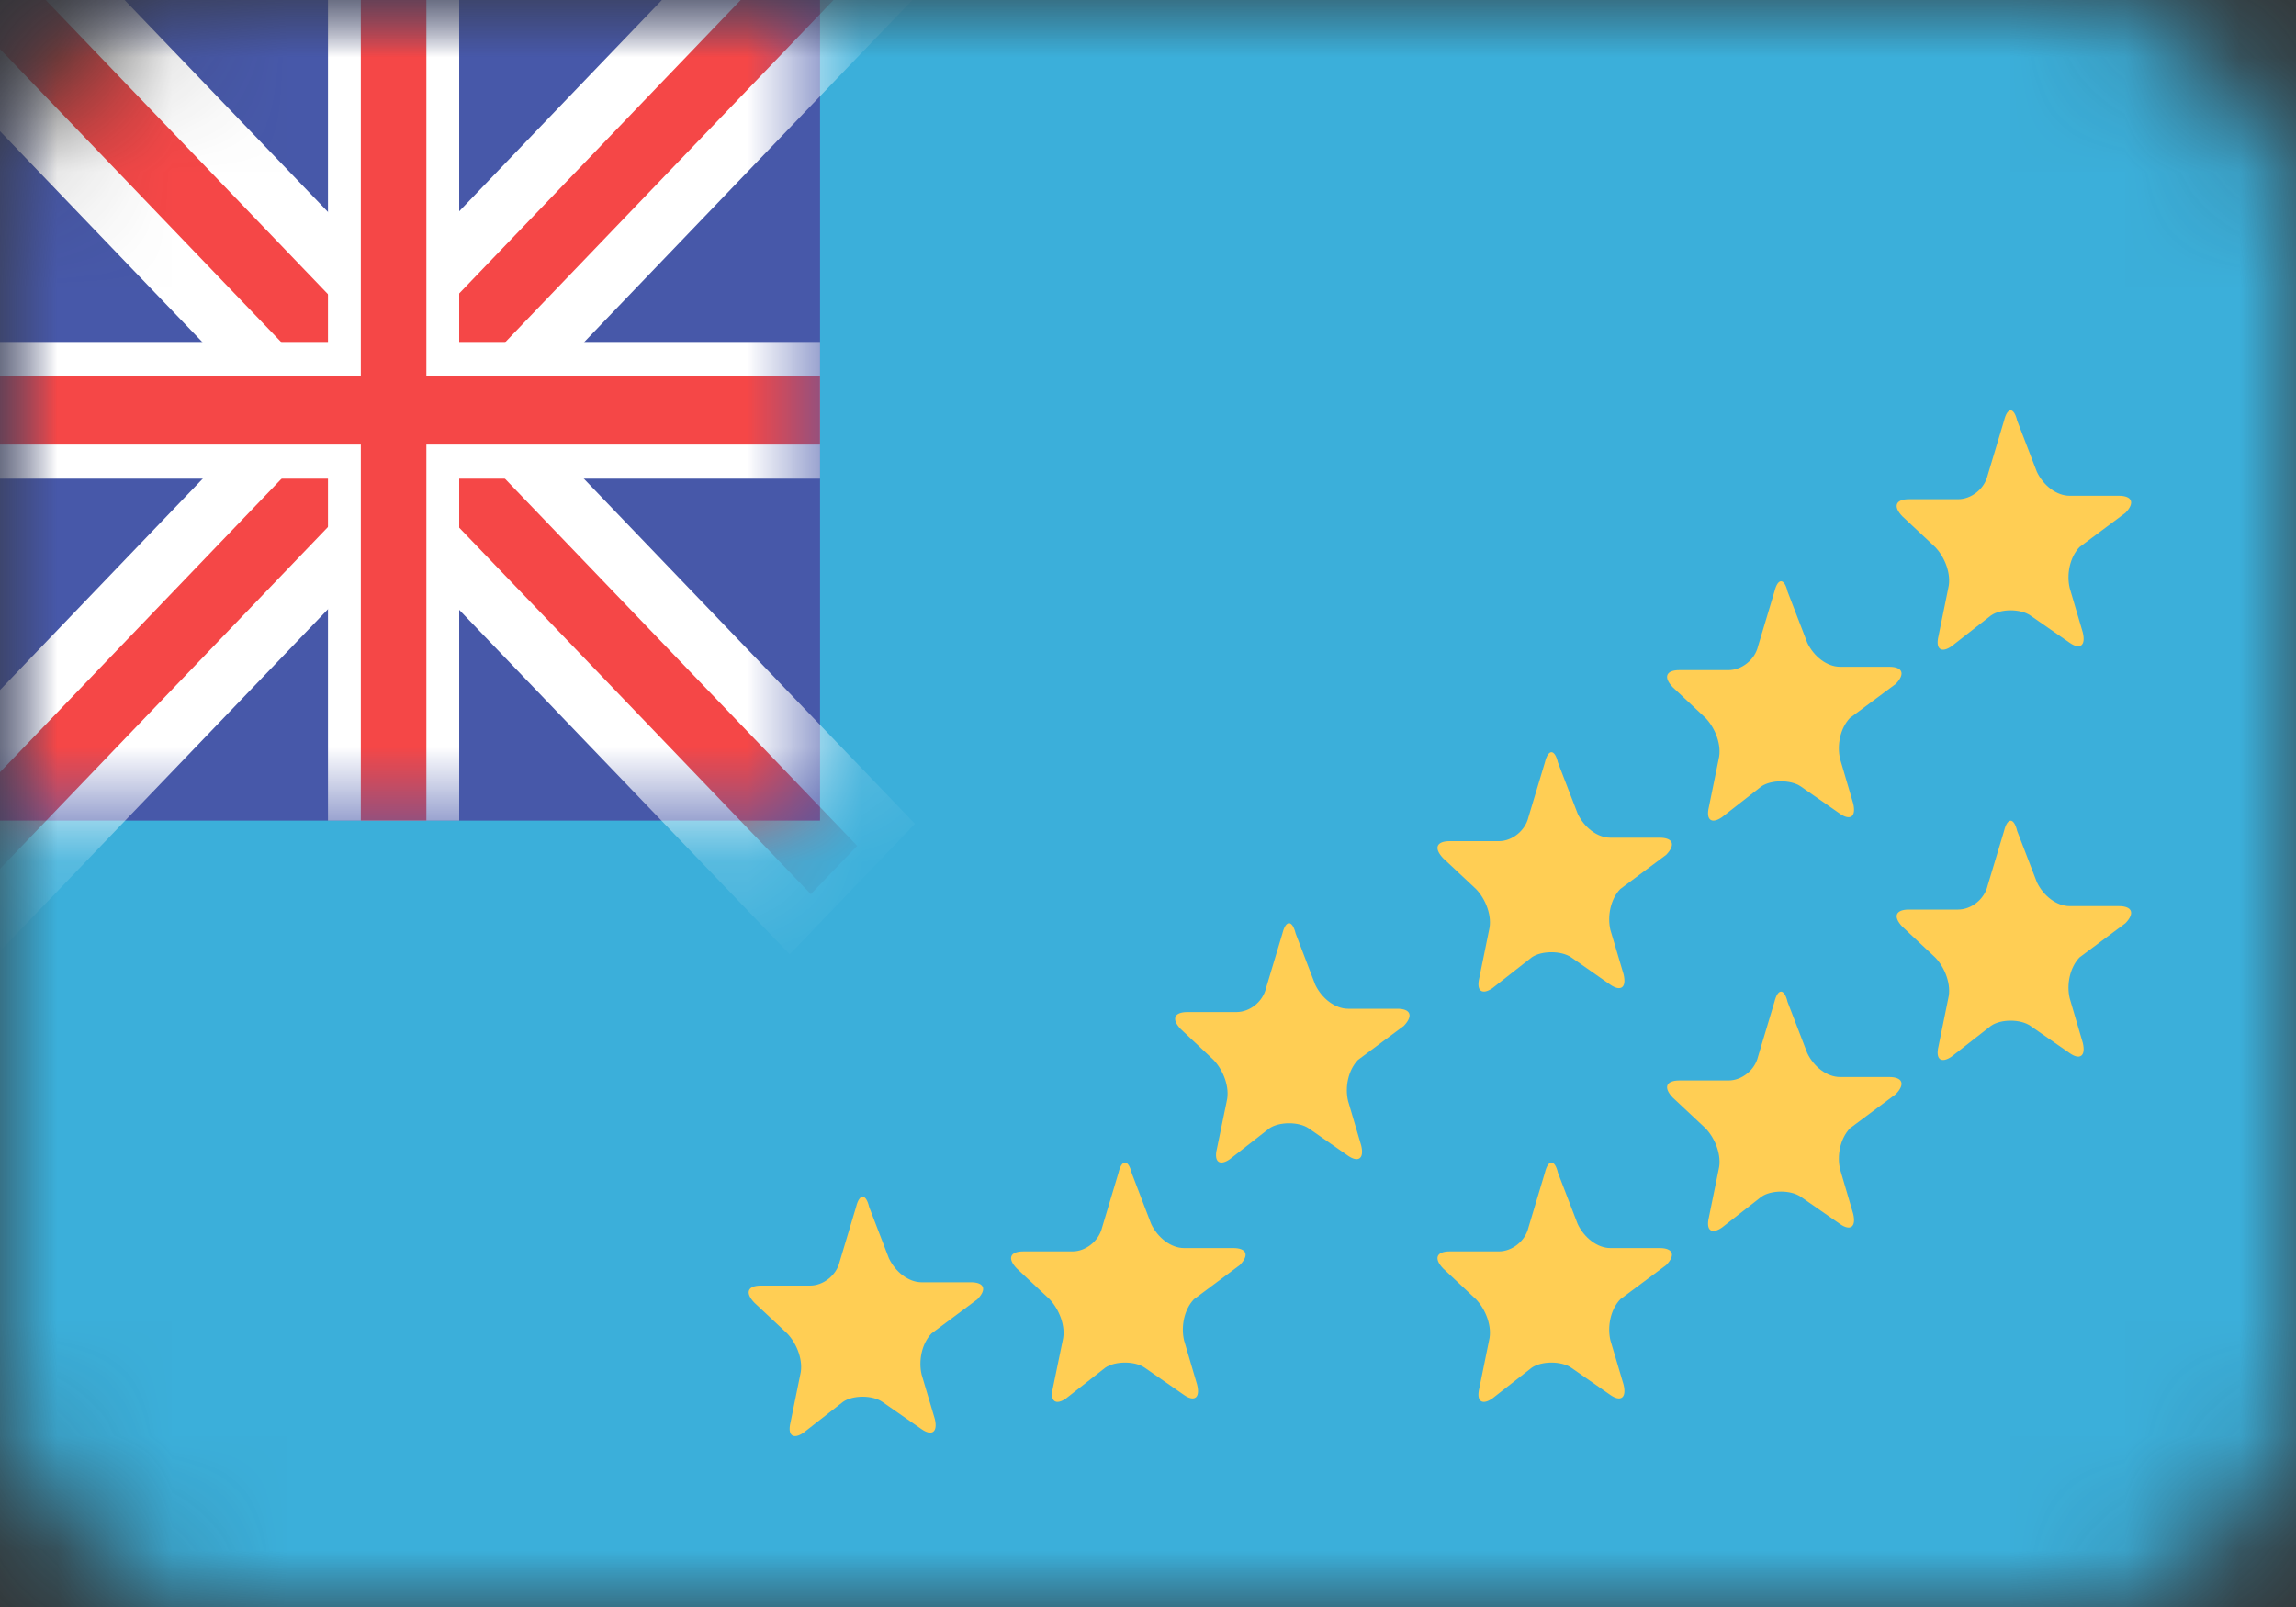 <svg width="20" height="14" viewBox="0 0 20 14" fill="none" xmlns="http://www.w3.org/2000/svg">
<rect x="0" y="0" width="20" height="14" fill="#333333" stroke="none"/>
<mask id="mask0" mask-type="alpha" maskUnits="userSpaceOnUse" x="0" y="0" width="20" height="14">
<rect width="20" height="14" rx="2" fill="#C4C4C4"/>
</mask>
<g mask="url(#mask0)">
<path d="M20 0H0V14H20V0Z" fill="#3BAFDA"/>
<path d="M7.143 0H0V7.149H7.143V0Z" fill="#4758A9"/>
<path d="M18.514 4.468C18.6 4.379 18.571 4.319 18.457 4.319H18.029C17.914 4.319 17.8 4.23 17.743 4.111L17.571 3.664C17.543 3.545 17.486 3.545 17.457 3.664L17.314 4.141C17.286 4.26 17.171 4.349 17.057 4.349H16.628C16.514 4.349 16.486 4.409 16.571 4.498L16.857 4.766C16.943 4.856 17 5.004 16.971 5.124L16.886 5.541C16.857 5.66 16.914 5.69 17 5.63L17.343 5.362C17.428 5.302 17.6 5.302 17.686 5.362L18.029 5.6C18.114 5.66 18.171 5.63 18.143 5.511L18.029 5.124C18 5.004 18.029 4.856 18.114 4.766L18.514 4.468Z" fill="#FFCE54"/>
<path d="M16.514 5.958C16.6 5.868 16.571 5.809 16.457 5.809H16.029C15.914 5.809 15.8 5.719 15.743 5.6L15.571 5.153C15.543 5.034 15.486 5.034 15.457 5.153L15.314 5.63C15.286 5.749 15.171 5.838 15.057 5.838H14.629C14.514 5.838 14.486 5.898 14.571 5.987L14.857 6.255C14.943 6.345 15 6.494 14.971 6.613L14.886 7.03C14.857 7.149 14.914 7.179 15 7.119L15.343 6.851C15.428 6.792 15.6 6.792 15.686 6.851L16.029 7.09C16.114 7.149 16.171 7.119 16.143 7L16.029 6.613C16 6.494 16.029 6.345 16.114 6.255L16.514 5.958Z" fill="#FFCE54"/>
<path d="M14.514 7.447C14.6 7.357 14.571 7.298 14.457 7.298H14.028C13.914 7.298 13.8 7.209 13.743 7.089L13.571 6.643C13.543 6.523 13.486 6.523 13.457 6.643L13.314 7.119C13.286 7.238 13.171 7.328 13.057 7.328H12.629C12.514 7.328 12.486 7.387 12.571 7.477L12.857 7.745C12.943 7.834 13 7.983 12.971 8.102L12.886 8.519C12.857 8.638 12.914 8.668 13 8.609L13.343 8.34C13.428 8.281 13.6 8.281 13.686 8.34L14.028 8.579C14.114 8.638 14.171 8.609 14.143 8.489L14.028 8.102C14 7.983 14.028 7.834 14.114 7.745L14.514 7.447Z" fill="#FFCE54"/>
<path d="M18.514 8.043C18.6 7.954 18.571 7.894 18.457 7.894H18.029C17.914 7.894 17.8 7.805 17.743 7.686L17.571 7.239C17.543 7.12 17.486 7.12 17.457 7.239L17.314 7.715C17.286 7.835 17.171 7.924 17.057 7.924H16.628C16.514 7.924 16.486 7.983 16.571 8.073L16.857 8.341C16.943 8.43 17 8.579 16.971 8.698L16.886 9.115C16.857 9.235 16.914 9.264 17 9.205L17.343 8.937C17.428 8.877 17.6 8.877 17.686 8.937L18.029 9.175C18.114 9.235 18.171 9.205 18.143 9.086L18.029 8.698C18 8.579 18.029 8.43 18.114 8.341L18.514 8.043Z" fill="#FFCE54"/>
<path d="M16.514 9.532C16.6 9.443 16.571 9.383 16.457 9.383H16.029C15.914 9.383 15.8 9.294 15.743 9.175L15.571 8.728C15.543 8.609 15.486 8.609 15.457 8.728L15.314 9.205C15.286 9.324 15.171 9.413 15.057 9.413H14.629C14.514 9.413 14.486 9.473 14.571 9.562L14.857 9.83C14.943 9.92 15 10.069 14.971 10.188L14.886 10.605C14.857 10.724 14.914 10.754 15 10.694L15.343 10.426C15.428 10.366 15.6 10.366 15.686 10.426L16.029 10.664C16.114 10.724 16.171 10.694 16.143 10.575L16.029 10.188C16 10.069 16.029 9.92 16.114 9.83L16.514 9.532Z" fill="#FFCE54"/>
<path d="M14.514 11.021C14.6 10.932 14.571 10.873 14.457 10.873H14.028C13.914 10.873 13.8 10.783 13.743 10.664L13.571 10.217C13.543 10.098 13.486 10.098 13.457 10.217L13.314 10.694C13.286 10.813 13.171 10.902 13.057 10.902H12.629C12.514 10.902 12.486 10.962 12.571 11.051L12.857 11.319C12.943 11.409 13 11.558 12.971 11.677L12.886 12.094C12.857 12.213 12.914 12.243 13 12.183L13.343 11.915C13.428 11.856 13.6 11.856 13.686 11.915L14.028 12.153C14.114 12.213 14.171 12.183 14.143 12.064L14.028 11.677C14 11.558 14.028 11.409 14.114 11.319L14.514 11.021Z" fill="#FFCE54"/>
<path d="M12.229 8.937C12.314 8.847 12.286 8.788 12.171 8.788H11.743C11.629 8.788 11.514 8.698 11.457 8.579L11.286 8.132C11.257 8.013 11.2 8.013 11.171 8.132L11.028 8.609C11 8.728 10.886 8.817 10.771 8.817H10.343C10.229 8.817 10.2 8.877 10.286 8.966L10.571 9.234C10.657 9.324 10.714 9.473 10.686 9.592L10.6 10.009C10.571 10.128 10.629 10.158 10.714 10.098L11.057 9.83C11.143 9.771 11.314 9.771 11.4 9.83L11.743 10.069C11.829 10.128 11.886 10.098 11.857 9.979L11.743 9.592C11.714 9.473 11.743 9.324 11.829 9.234L12.229 8.937Z" fill="#FFCE54"/>
<path d="M10.8 11.021C10.886 10.932 10.857 10.873 10.743 10.873H10.314C10.2 10.873 10.085 10.783 10.028 10.664L9.857 10.217C9.828 10.098 9.771 10.098 9.743 10.217L9.6 10.694C9.571 10.813 9.457 10.902 9.343 10.902H8.914C8.8 10.902 8.771 10.962 8.857 11.051L9.143 11.319C9.228 11.409 9.286 11.558 9.257 11.677L9.171 12.094C9.143 12.213 9.2 12.243 9.286 12.183L9.628 11.915C9.714 11.856 9.886 11.856 9.971 11.915L10.314 12.153C10.4 12.213 10.457 12.183 10.428 12.064L10.314 11.677C10.286 11.558 10.314 11.409 10.4 11.319L10.8 11.021Z" fill="#FFCE54"/>
<path d="M8.514 11.319C8.6 11.23 8.571 11.171 8.457 11.171H8.028C7.914 11.171 7.8 11.081 7.743 10.962L7.571 10.515C7.543 10.396 7.486 10.396 7.457 10.515L7.314 10.992C7.286 11.111 7.171 11.2 7.057 11.2H6.628C6.514 11.2 6.486 11.26 6.571 11.349L6.857 11.617C6.943 11.707 7 11.856 6.971 11.975L6.886 12.392C6.857 12.511 6.914 12.541 7 12.481L7.343 12.213C7.428 12.153 7.6 12.153 7.686 12.213L8.028 12.451C8.114 12.511 8.171 12.481 8.143 12.362L8.028 11.975C8 11.856 8.028 11.707 8.114 11.617L8.514 11.319Z" fill="#FFCE54"/>
<mask id="mask1" mask-type="alpha" maskUnits="userSpaceOnUse" x="0" y="0" width="8" height="8">
<rect width="7.143" height="7.149" fill="#C4C4C4"/>
</mask>
<g mask="url(#mask1)">
<path d="M-0.031 -1.164L-1.122 -0.027L6.879 8.314L7.97 7.177L-0.031 -1.164Z" fill="white"/>
<path d="M6.88 -1.162L-1.12 7.179L-0.029 8.316L7.971 -0.025L6.88 -1.162Z" fill="white"/>
<path d="M7.062 -0.636L-0.635 7.389L-0.231 7.81L7.466 -0.214L7.062 -0.636Z" fill="#F54747"/>
<path d="M-0.231 -0.656L-0.635 -0.235L7.063 7.79L7.467 7.369L-0.231 -0.656Z" fill="#F54747"/>
<path d="M4 0H2.857V7.149H4V0Z" fill="white"/>
<path d="M7.143 2.979H0V4.17H7.143V2.979Z" fill="white"/>
<path d="M3.714 0H3.143V7.149H3.714V0Z" fill="#F54747"/>
<path d="M7.143 3.277H0V3.873H7.143V3.277Z" fill="#F54747"/>
</g>
</g>
</svg>
